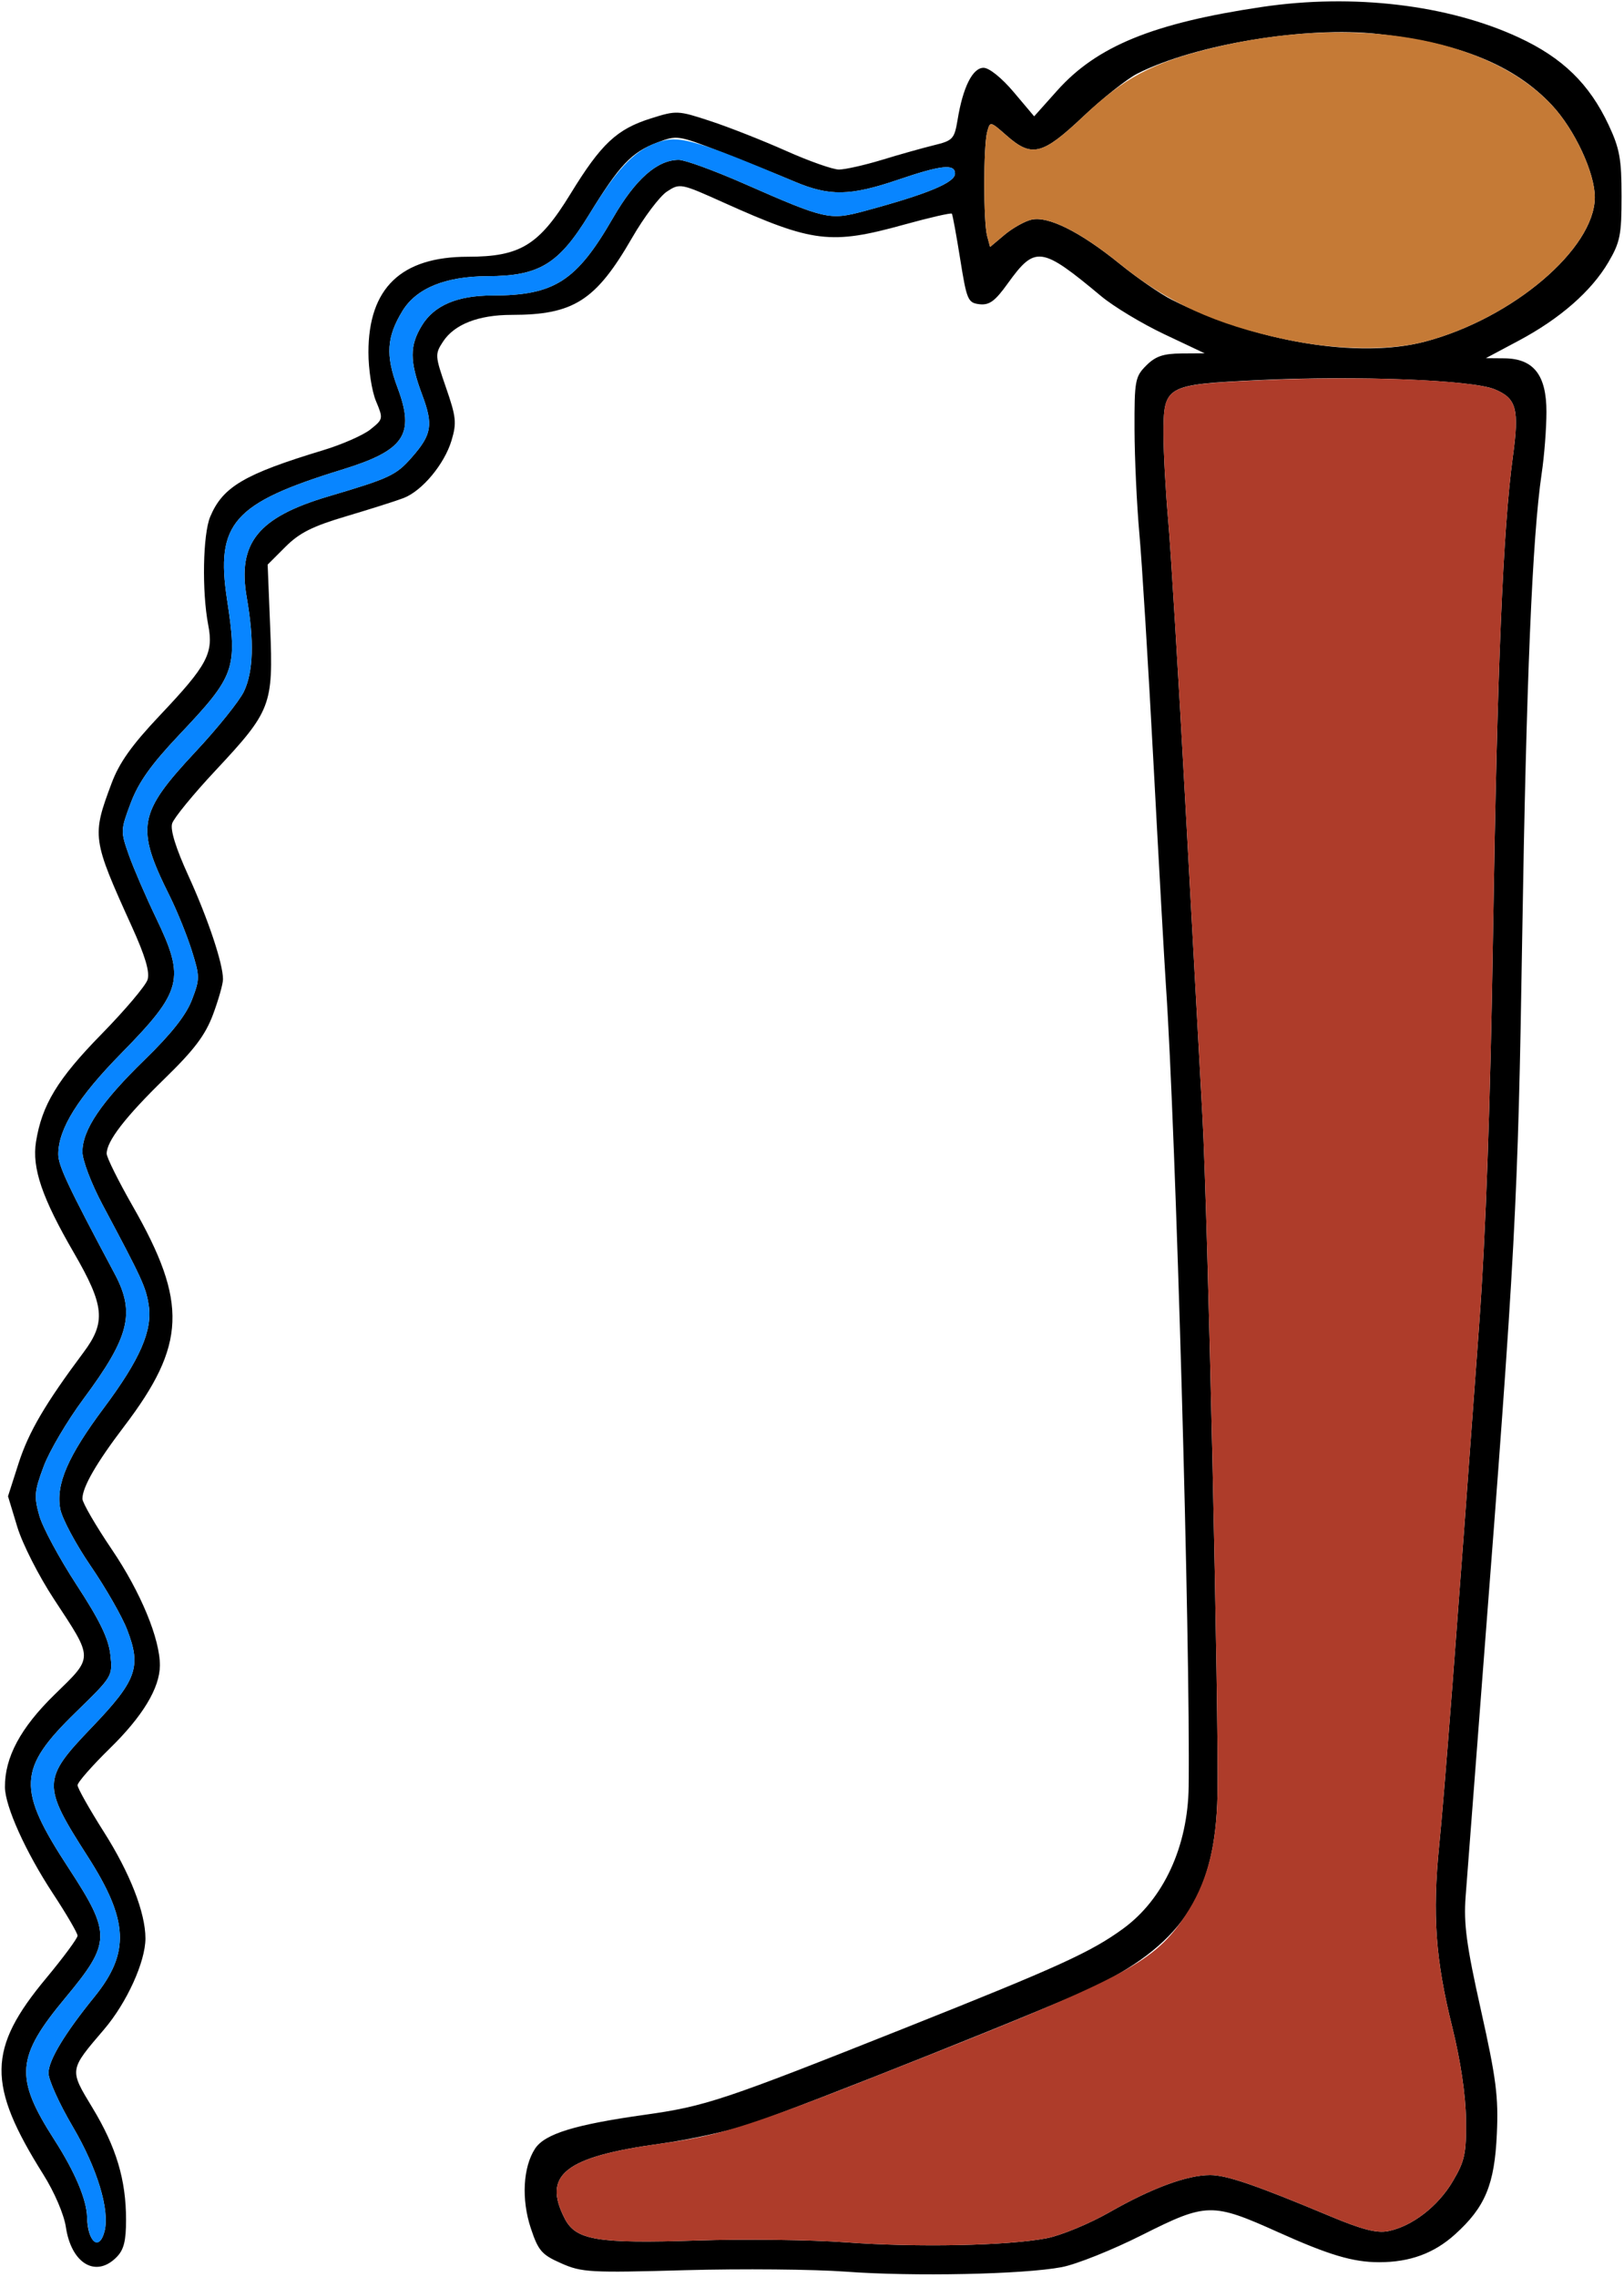 <?xml version="1.0" encoding="UTF-8" standalone="no"?>
<!DOCTYPE svg PUBLIC "-//W3C//DTD SVG 1.1//EN"
"http://www.w3.org/Graphics/SVG/1.1/DTD/svg11.dtd">
<svg width="428px" height="600px"
xmlns="http://www.w3.org/2000/svg" version="1.1">
<g transform="translate(0000, 0000) scale(1, 1)">
<path fill="#000000" stroke="none" d="
M 222.94 598.65
C 214.51 598.02 195.49 597.86 180.67 598.26
C 155.52 598.97 153.33 598.85 147.91 596.45
C 142.76 594.18 141.87 593.14 139.90 587.23
C 137.37 579.63 137.83 571.10 141.02 566.22
C 143.58 562.34 151.47 559.90 169.92 557.31
C 185.99 555.05 190.44 553.57 238.91 534.28
C 279.03 518.31 287.53 514.43 295.97 508.28
C 306.67 500.49 313.08 486.56 313.27 470.77
C 313.73 433.17 309.88 297.94 307.28 259.79
C 306.90 254.17 305.43 228.03 304.03 201.70
C 302.63 175.38 300.94 147.80 300.26 140.43
C 299.60 133.05 299.03 120.82 299.00 113.23
C 298.96 100.28 299.15 99.27 302.09 96.32
C 304.54 93.88 306.59 93.18 311.35 93.15
L 317.49 93.11
L 306.83 88.07
C 300.98 85.30 293.51 80.80 290.22 78.06
C 274.39 64.86 272.82 64.65 265.56 74.74
C 262.23 79.38 260.74 80.46 258.14 80.17
C 255.09 79.81 254.78 79.09 253.06 68.30
C 252.05 61.98 251.06 56.58 250.86 56.31
C 250.65 56.04 245.01 57.33 238.33 59.18
C 219.00 64.54 214.26 63.97 190.86 53.45
C 179.38 48.28 179.19 48.24 175.77 50.48
C 173.87 51.73 169.74 57.20 166.59 62.66
C 157.02 79.25 151.18 82.98 134.83 82.98
C 126.11 82.98 119.76 85.46 116.77 90.01
C 114.60 93.32 114.63 93.74 117.54 102.14
C 120.22 109.88 120.39 111.43 119.00 116.08
C 117.12 122.32 111.25 129.37 106.36 131.25
C 104.43 132.00 97.70 134.13 91.39 136.01
C 82.37 138.68 78.94 140.40 75.24 144.09
L 70.54 148.79
L 71.21 165.43
C 72.04 185.87 71.50 187.31 56.73 203.12
C 50.93 209.32 45.82 215.57 45.37 217.00
C 44.83 218.68 46.33 223.49 49.64 230.76
C 54.81 242.08 58.77 253.91 58.77 258.05
C 58.77 259.30 57.58 263.49 56.14 267.36
C 54.09 272.81 51.22 276.63 43.32 284.32
C 33.01 294.37 28.11 300.73 28.11 304.02
C 28.11 305.02 31.21 311.26 35.01 317.91
C 49.52 343.31 49.07 354.40 32.67 375.96
C 25.40 385.52 21.72 391.90 21.72 394.97
C 21.72 396.01 25.22 402.05 29.50 408.37
C 37.10 419.60 42.19 431.94 42.14 438.94
C 42.08 444.88 37.59 452.31 28.89 460.81
C 24.25 465.36 20.44 469.70 20.44 470.46
C 20.44 471.22 23.56 476.74 27.35 482.73
C 34.24 493.56 38.33 504.05 38.33 510.82
C 38.33 516.98 33.42 527.78 27.44 534.79
C 18.18 545.63 18.22 545.31 24.40 555.52
C 30.64 565.84 33.22 574.46 33.22 584.96
C 33.22 590.64 32.63 592.93 30.66 594.89
C 25.21 600.34 18.79 596.49 17.36 586.90
C 16.86 583.56 14.35 577.70 11.40 573.01
C -3.46 549.34 -3.32 539.91 12.18 521.30
C 16.72 515.83 20.44 510.80 20.44 510.11
C 20.44 509.44 17.52 504.42 13.94 498.98
C 6.78 488.08 1.35 476.06 1.30 470.97
C 1.24 463.12 5.42 455.32 14.37 446.59
C 24.72 436.49 24.72 437.41 14.21 421.40
C 10.21 415.31 5.89 406.81 4.55 402.36
L 2.11 394.31
L 4.93 385.52
C 7.58 377.34 11.93 369.91 22.01 356.40
C 27.97 348.43 27.55 344.09 19.45 330.11
C 11.08 315.68 8.39 307.80 9.49 300.89
C 11.05 291.15 15.19 284.34 26.71 272.57
C 32.91 266.25 38.39 259.76 38.89 258.18
C 39.52 256.15 38.29 251.99 34.73 244.14
C 24.27 221.08 24.19 220.37 29.40 206.44
C 31.43 201.00 34.70 196.40 42.07 188.59
C 54.67 175.28 56.33 172.17 54.87 164.66
C 53.19 155.89 53.46 140.82 55.40 136.17
C 58.71 128.29 64.38 124.94 85.09 118.67
C 90.07 117.17 95.71 114.70 97.61 113.18
C 101.01 110.46 101.03 110.35 99.08 105.68
C 97.99 103.07 97.10 97.30 97.10 92.86
C 97.10 75.94 105.70 67.66 123.29 67.66
C 137.13 67.66 142.06 64.63 150.37 51.06
C 158.44 37.89 162.55 34.03 171.56 31.20
C 178.30 29.07 178.67 29.09 187.29 31.93
C 192.14 33.52 201.07 37.05 207.14 39.75
C 213.21 42.46 219.49 44.68 221.10 44.68
C 222.71 44.68 227.82 43.53 232.44 42.13
C 237.05 40.71 243.22 38.99 246.14 38.27
C 251.13 37.06 251.52 36.63 252.37 31.57
C 253.77 22.98 256.33 17.87 259.21 17.87
C 260.70 17.87 264.01 20.54 267.16 24.27
L 272.55 30.66
L 278.62 23.87
C 289.06 12.17 303.93 6.09 332.54 1.84
C 356.57 -1.74 381.65 1.24 400.25 9.87
C 411.81 15.23 418.87 22.10 423.96 32.96
C 426.85 39.13 427.36 41.92 427.36 51.70
C 427.36 61.91 426.98 63.84 423.87 69.13
C 419.38 76.76 411.11 83.99 400.24 89.78
L 391.59 94.39
L 396.44 94.43
C 404.16 94.49 407.56 98.80 407.56 108.52
C 407.56 112.81 407.00 120.17 406.29 124.86
C 403.83 141.63 402.26 179.08 401.17 247.02
C 400.05 317.39 399.43 328.95 390.82 440.22
C 388.68 468.06 386.62 494.87 386.26 499.79
C 385.72 507.05 386.48 512.66 390.31 529.79
C 394.31 547.71 394.94 552.56 394.49 562.34
C 393.89 575.71 391.42 581.66 383.46 588.83
C 377.94 593.82 371.56 596.16 363.48 596.16
C 356.58 596.16 350.27 594.28 336.80 588.22
C 319.45 580.42 317.96 580.46 301.08 588.94
C 293.24 592.90 283.67 596.73 279.80 597.46
C 269.70 599.37 240.79 599.97 222.94 598.65
M 275.85 589.84
C 279.64 589.10 287.12 586.01 292.46 582.96
C 303.51 576.64 312.85 573.19 318.93 573.19
C 323.26 573.19 331.04 575.86 350.54 584.03
C 358.98 587.57 362.88 588.56 365.84 587.97
C 372.16 586.71 379.00 581.43 382.89 574.81
C 386.06 569.44 386.46 567.52 386.35 558.51
C 386.27 552.06 384.94 543.13 382.75 534.26
C 378.31 516.42 377.47 504.57 379.30 486.28
C 380.69 472.46 383.88 430.85 389.79 349.67
C 391.59 325.01 392.78 291.55 393.50 245.11
C 394.60 176.02 396.12 139.43 398.70 120.42
C 400.43 107.77 399.69 105.00 393.93 102.60
C 388.02 100.12 357.69 98.95 331.72 100.17
C 307.00 101.35 306.63 101.57 306.64 114.57
C 306.64 119.31 307.20 129.51 307.88 137.23
C 308.56 144.96 310.56 178.00 312.34 210.64
C 314.11 243.28 316.17 280.91 316.90 294.26
C 318.30 319.74 321.26 453.26 320.86 472.98
C 320.34 498.52 312.06 511.71 289.38 523.09
C 280.35 527.62 212.02 554.92 197.71 559.72
C 192.27 561.55 181.63 563.89 174.07 564.92
C 148.91 568.37 142.86 573.11 148.85 584.69
C 151.78 590.36 157.41 591.29 183.67 590.44
C 196.14 590.03 213.81 590.25 222.94 590.92
C 241.78 592.30 265.60 591.82 275.85 589.84
M 27.56 587.97
C 28.96 582.36 25.62 571.38 19.13 560.36
C 15.64 554.43 12.78 548.11 12.78 546.32
C 12.78 542.97 17.03 535.90 24.88 526.23
C 34.32 514.57 33.90 506.04 23.06 489.15
C 11.03 470.39 11.08 468.88 24.19 455.21
C 36.02 442.86 37.31 439.33 33.52 429.51
C 32.20 426.04 27.86 418.47 23.92 412.71
C 19.97 406.94 16.35 400.17 15.88 397.66
C 14.67 391.15 17.85 383.80 27.43 370.95
C 36.96 358.17 40.27 350.54 39.17 343.81
C 38.42 339.13 37.40 336.92 27.03 317.49
C 24.08 311.95 21.72 305.76 21.72 303.55
C 21.72 297.74 26.68 290.41 38.16 279.24
C 45.19 272.40 49.03 267.52 50.57 263.51
C 52.69 257.97 52.69 257.36 50.52 250.44
C 49.26 246.46 46.66 240.04 44.74 236.17
C 35.68 218.00 36.34 214.37 51.55 198.08
C 57.38 191.85 63.10 184.71 64.29 182.22
C 66.78 176.97 67.02 168.87 65.02 157.40
C 62.53 143.09 68.02 136.30 86.56 130.81
C 102.71 126.03 104.38 125.25 108.49 120.56
C 113.82 114.50 114.24 112.00 111.24 103.99
C 107.93 95.14 107.92 91.12 111.19 85.77
C 114.42 80.48 120.52 77.87 129.72 77.87
C 146.08 77.87 151.91 74.14 161.52 57.49
C 167.46 47.20 173.21 42.13 178.90 42.13
C 180.51 42.13 188.21 44.94 196.00 48.36
C 217.64 57.87 218.61 58.09 227.85 55.61
C 244.38 51.15 251.69 48.14 251.69 45.75
C 251.69 43.10 248.05 43.49 236.56 47.41
C 224.08 51.65 218.59 51.75 209.43 47.87
C 204.92 45.96 196.10 42.41 189.85 39.97
C 178.62 35.60 178.41 35.58 173.12 37.60
C 166.40 40.16 163.27 43.48 155.23 56.59
C 147.22 69.66 142.11 72.75 128.45 72.79
C 117.37 72.83 109.73 75.96 106.07 81.94
C 101.89 88.79 101.58 93.63 104.76 102.13
C 109.43 114.57 106.62 118.70 90.02 123.80
C 61.45 132.61 56.78 137.91 59.84 158.02
C 62.63 176.31 62.03 178.01 47.18 193.70
C 39.82 201.50 36.53 206.12 34.47 211.57
C 31.76 218.78 31.75 219.06 33.96 225.32
C 35.20 228.83 38.42 236.27 41.10 241.85
C 48.88 258.00 48.08 261.14 31.97 277.57
C 20.57 289.17 15.41 297.42 15.36 304.10
C 15.33 307.15 17.84 312.47 30.20 335.64
C 35.72 345.97 34.15 352.29 21.97 368.69
C 17.73 374.41 13.02 382.39 11.51 386.43
C 9.08 392.92 8.94 394.39 10.35 399.37
C 11.20 402.47 15.64 410.68 20.17 417.64
C 26.28 427.00 28.59 431.76 29.08 436.01
C 29.72 441.74 29.70 441.75 20.07 451.14
C 4.64 466.16 4.38 471.34 18.10 492.33
C 29.36 509.58 29.31 511.95 17.26 526.44
C 4.20 542.12 3.79 547.49 14.35 563.94
C 19.76 572.37 22.84 579.68 22.95 584.26
C 23.07 590.86 26.20 593.37 27.56 587.97
M 375.62 90.01
C 398.63 83.91 420.19 65.59 420.31 52.07
C 420.36 45.63 415.02 34.15 408.99 27.70
C 399.20 17.25 384.84 11.36 363.25 8.96
C 344.28 6.84 314.96 11.68 299.71 19.42
C 296.97 20.82 290.53 25.93 285.41 30.77
C 274.72 40.86 271.93 41.57 265.30 35.74
C 260.94 31.91 260.93 31.91 260.16 34.79
C 259.16 38.50 259.16 58.51 260.16 62.22
L 260.93 65.08
L 264.71 61.90
C 266.79 60.15 269.96 58.35 271.75 57.91
C 276.13 56.81 284.66 61.06 295.13 69.55
C 299.69 73.25 305.85 77.50 308.80 78.98
C 330.90 90.13 358.23 94.63 375.62 90.01"/>
<path fill="#c57a36" stroke="none" d="
M 338.57 89.41
C 320.34 85.52 307.69 79.74 295.13 69.55
C 284.66 61.06 276.13 56.81 271.75 57.91
C 269.96 58.35 266.79 60.15 264.71 61.90
L 260.93 65.08
L 260.16 62.22
C 259.16 58.51 259.16 38.50 260.16 34.79
C 260.93 31.91 260.94 31.91 265.30 35.74
C 271.95 41.58 274.71 40.88 285.62 30.56
C 296.20 20.55 303.73 16.54 318.93 12.79
C 356.13 3.61 392.00 9.55 408.99 27.70
C 415.02 34.15 420.36 45.63 420.31 52.07
C 420.19 65.59 398.63 83.91 375.62 90.01
C 366.28 92.50 351.89 92.26 338.57 89.41"/>
<path fill="#0885ff" stroke="none" d="
M 23.78 589.05
C 23.34 587.94 22.97 585.78 22.95 584.26
C 22.84 579.68 19.76 572.37 14.35 563.94
C 3.79 547.49 4.20 542.12 17.26 526.44
C 29.31 511.95 29.36 509.58 18.10 492.33
C 4.38 471.34 4.64 466.16 20.07 451.14
C 29.70 441.75 29.72 441.74 29.08 436.01
C 28.59 431.76 26.28 427.00 20.17 417.64
C 15.64 410.68 11.20 402.47 10.35 399.37
C 8.94 394.39 9.08 392.92 11.51 386.43
C 13.02 382.39 17.73 374.41 21.97 368.69
C 34.15 352.29 35.72 345.97 30.20 335.64
C 17.84 312.47 15.33 307.15 15.36 304.10
C 15.41 297.42 20.57 289.17 31.97 277.57
C 48.08 261.14 48.88 258.00 41.10 241.85
C 38.42 236.27 35.20 228.83 33.96 225.32
C 31.75 219.06 31.76 218.78 34.47 211.57
C 36.53 206.12 39.82 201.50 47.18 193.70
C 62.03 178.01 62.63 176.31 59.84 158.02
C 56.78 137.91 61.45 132.61 90.02 123.80
C 106.62 118.70 109.43 114.57 104.76 102.13
C 101.58 93.63 101.89 88.79 106.07 81.94
C 109.73 75.96 117.37 72.83 128.45 72.79
C 142.24 72.75 147.19 69.70 155.49 56.17
C 163.11 43.71 167.83 39.00 174.52 37.15
C 179.47 35.78 184.59 37.37 209.43 47.87
C 218.59 51.75 224.08 51.65 236.56 47.41
C 248.05 43.49 251.69 43.10 251.69 45.75
C 251.69 48.14 244.38 51.15 227.85 55.61
C 218.61 58.09 217.64 57.87 196.00 48.36
C 188.21 44.94 180.51 42.13 178.90 42.13
C 173.21 42.13 167.46 47.20 161.52 57.49
C 151.91 74.14 146.08 77.87 129.72 77.87
C 120.52 77.87 114.42 80.48 111.19 85.77
C 107.92 91.12 107.93 95.14 111.24 103.99
C 114.24 112.00 113.82 114.50 108.49 120.56
C 104.38 125.25 102.71 126.03 86.56 130.81
C 68.02 136.30 62.53 143.09 65.02 157.40
C 67.02 168.87 66.78 176.97 64.29 182.22
C 63.10 184.71 57.38 191.85 51.55 198.08
C 36.34 214.37 35.68 218.00 44.74 236.17
C 46.66 240.04 49.26 246.46 50.52 250.44
C 52.69 257.36 52.69 257.97 50.57 263.51
C 49.03 267.52 45.19 272.40 38.16 279.24
C 26.68 290.41 21.72 297.74 21.72 303.55
C 21.72 305.76 24.08 311.95 27.03 317.49
C 37.40 336.92 38.42 339.13 39.17 343.81
C 40.27 350.54 36.96 358.17 27.43 370.95
C 17.85 383.80 14.67 391.15 15.88 397.66
C 16.35 400.17 19.97 406.94 23.92 412.71
C 27.86 418.47 32.20 426.04 33.52 429.51
C 37.31 439.33 36.02 442.86 24.19 455.21
C 11.08 468.88 11.03 470.39 23.06 489.15
C 33.90 506.04 34.32 514.57 24.88 526.23
C 17.03 535.90 12.78 542.97 12.78 546.32
C 12.78 548.11 15.64 554.43 19.13 560.36
C 25.62 571.38 28.96 582.36 27.56 587.97
C 26.66 591.51 24.91 592.01 23.78 589.05"/>
<path fill="#ae3c2a" stroke="none" d="
M 222.94 590.92
C 213.81 590.25 196.14 590.03 183.67 590.44
C 157.41 591.29 151.78 590.36 148.85 584.69
C 142.86 573.11 148.91 568.37 174.07 564.92
C 190.80 562.63 197.49 560.43 244.66 541.67
C 296.87 520.90 304.40 516.82 312.30 504.93
C 318.06 496.26 320.58 486.86 320.86 472.98
C 321.26 453.26 318.30 319.74 316.90 294.26
C 316.17 280.91 314.11 243.28 312.34 210.64
C 310.56 178.00 308.56 144.96 307.88 137.23
C 307.20 129.51 306.64 119.31 306.64 114.57
C 306.63 101.46 306.83 101.34 333.00 100.17
C 359.58 99.00 388.05 100.14 394.00 102.63
C 399.68 105.00 400.43 107.81 398.70 120.42
C 396.12 139.43 394.60 176.02 393.50 245.11
C 392.78 291.55 391.59 325.01 389.79 349.67
C 383.88 430.85 380.69 472.46 379.30 486.28
C 377.47 504.57 378.31 516.42 382.75 534.26
C 384.94 543.13 386.27 552.06 386.35 558.51
C 386.46 567.52 386.06 569.44 382.89 574.81
C 379.00 581.43 372.16 586.71 365.84 587.97
C 362.88 588.56 358.98 587.57 350.54 584.03
C 331.04 575.86 323.26 573.19 318.93 573.19
C 312.85 573.19 303.51 576.64 292.46 582.96
C 287.12 586.01 279.64 589.10 275.85 589.84
C 265.60 591.82 241.78 592.30 222.94 590.92"/>
</g>
</svg>
